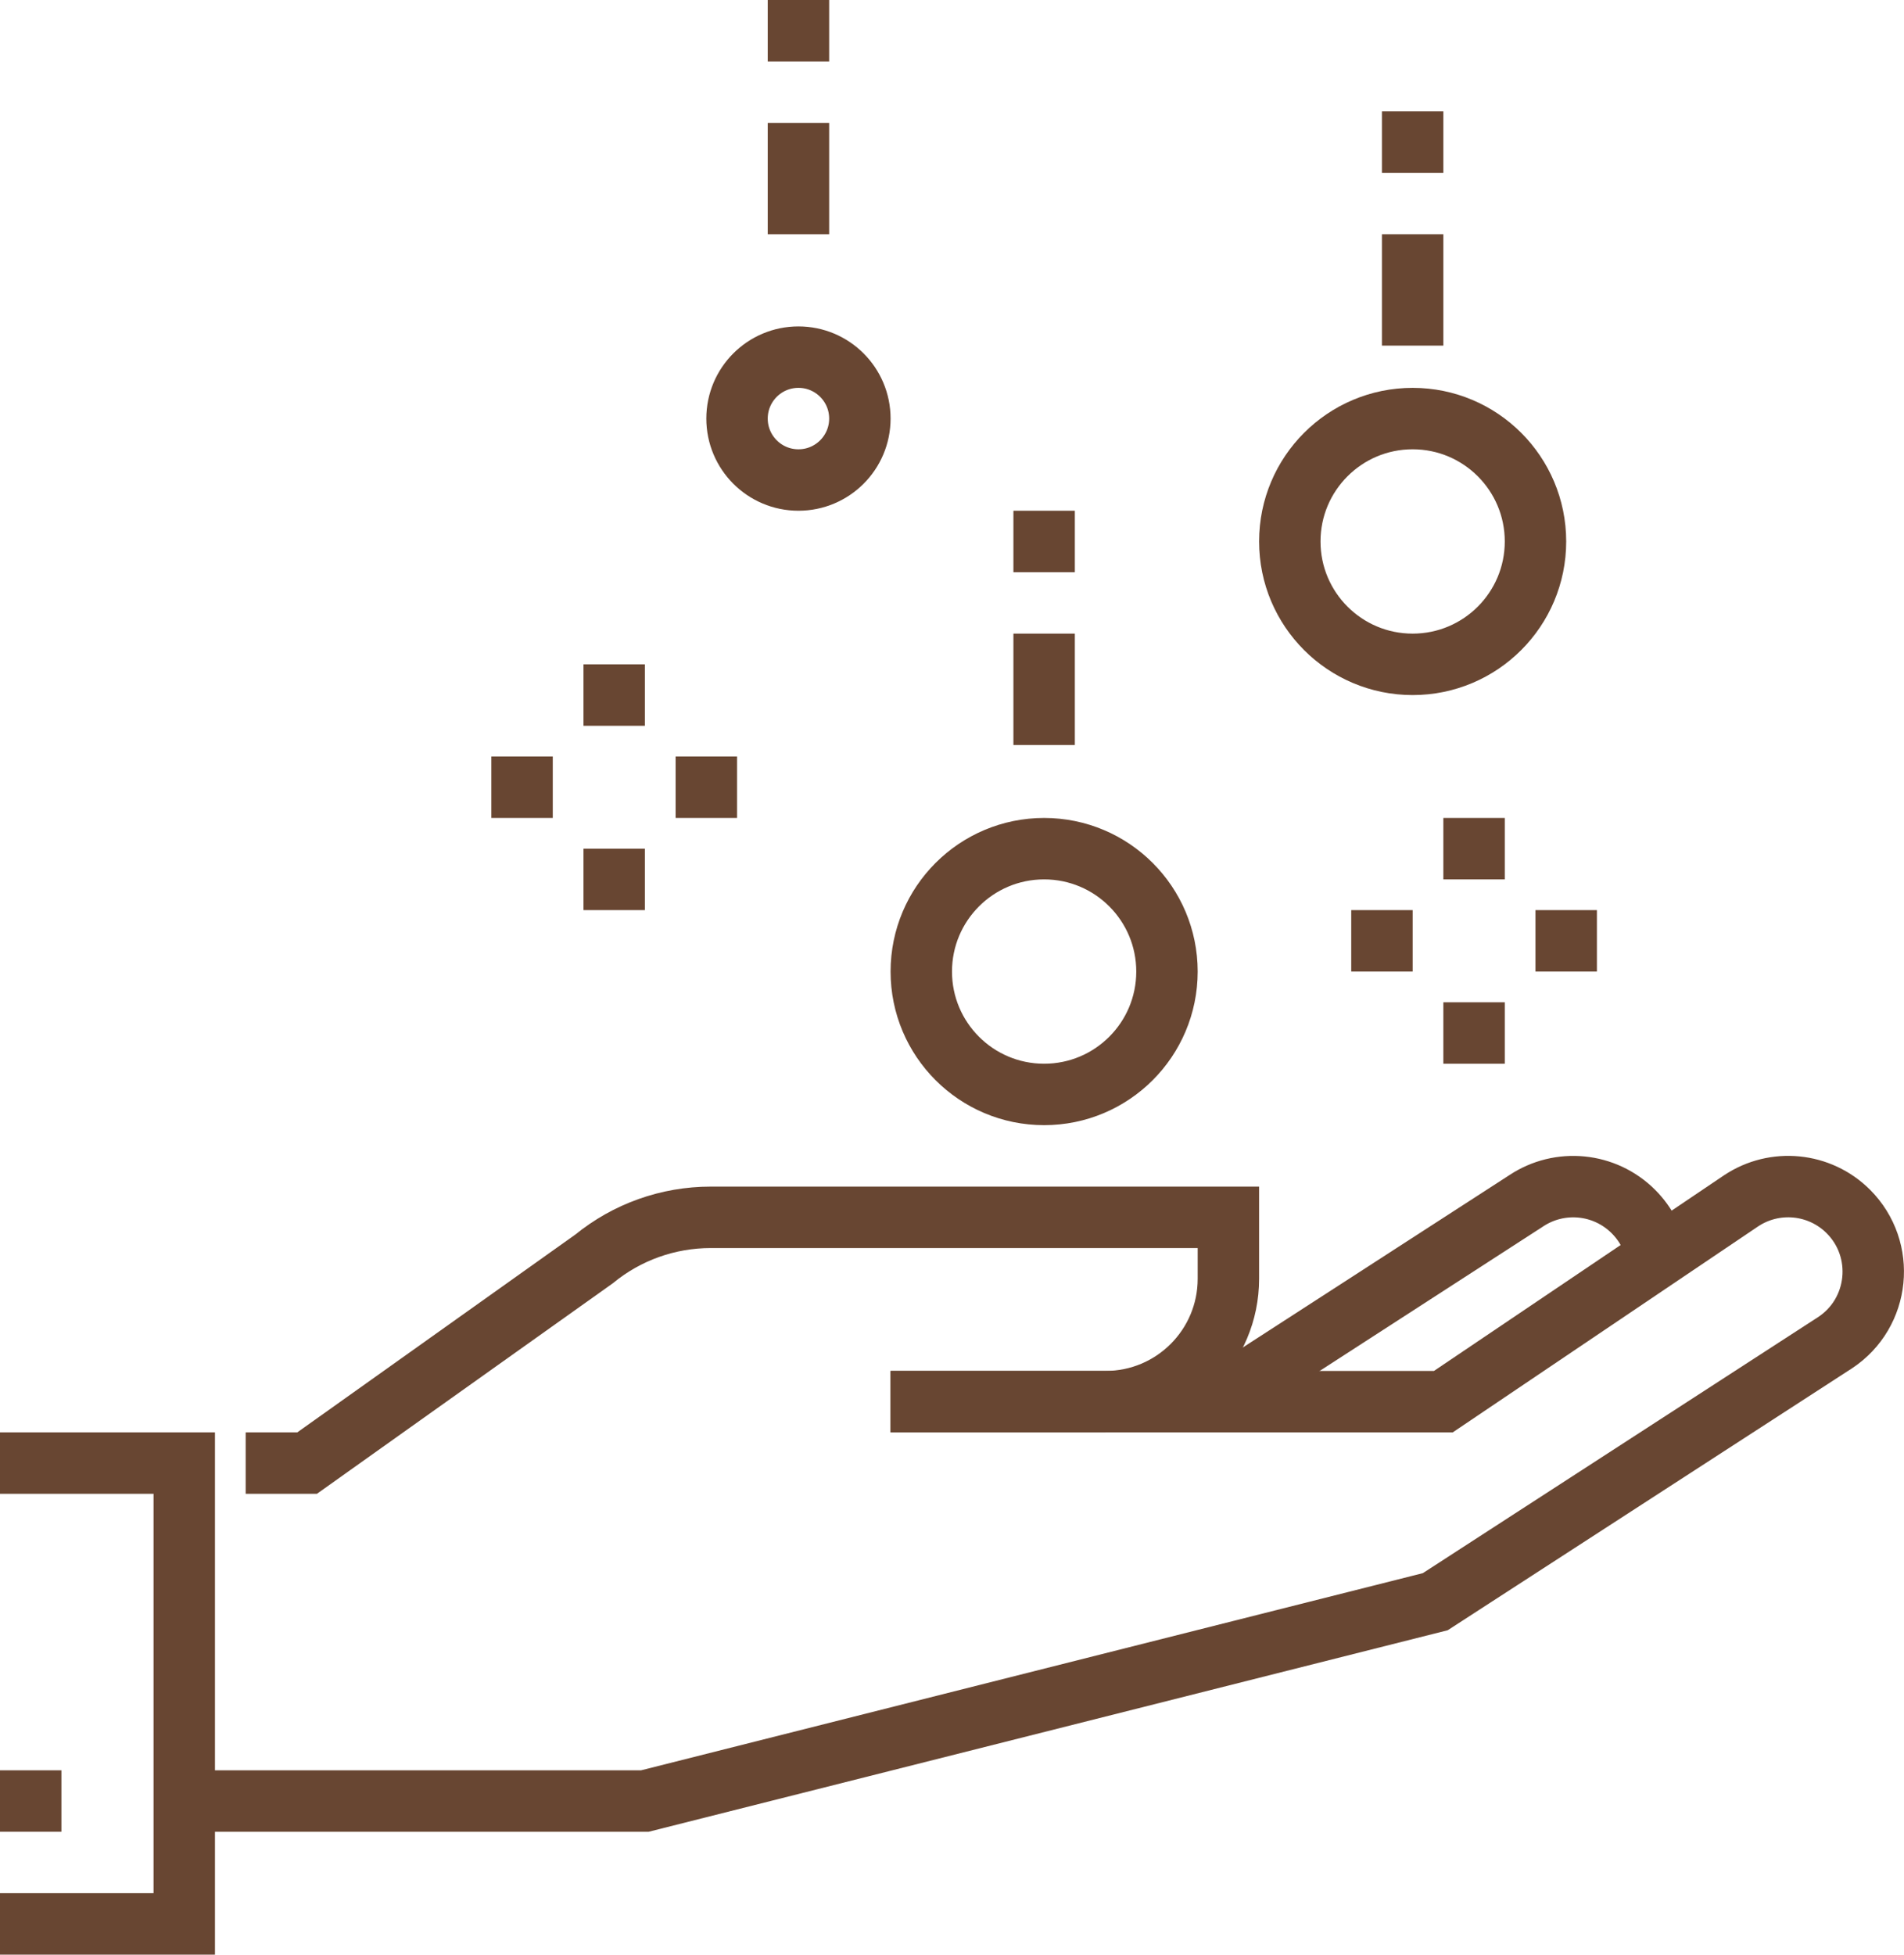 <?xml version="1.0" encoding="utf-8"?>
<!-- Generator: Adobe Illustrator 16.0.0, SVG Export Plug-In . SVG Version: 6.00 Build 0)  -->
<!DOCTYPE svg PUBLIC "-//W3C//DTD SVG 1.1//EN" "http://www.w3.org/Graphics/SVG/1.1/DTD/svg11.dtd">
<svg version="1.1" id="Layer_1" xmlns="http://www.w3.org/2000/svg" xmlns:xlink="http://www.w3.org/1999/xlink" x="0px" y="0px"
	 width="62px" height="63.625px" viewBox="0 0 62 63.625" enable-background="new 0 0 62 63.625" xml:space="preserve">
<g>
	<defs>
		<rect id="SVGID_1_" width="62" height="63.625"/>
	</defs>
	<clipPath id="SVGID_2_">
		<use xlink:href="#SVGID_1_"  overflow="visible"/>
	</clipPath>
	<path clip-path="url(#SVGID_2_)" fill="none" stroke="#684632" stroke-width="2" stroke-miterlimit="10" d="M6,58.625h15
		l25.736-6.488l13.024-8.434c1.459-0.968,1.665-3.029,0.428-4.268c-0.934-0.933-2.396-1.077-3.494-0.346L47,45.625H29h6"/>
	<path clip-path="url(#SVGID_2_)" fill="none" stroke="#684632" stroke-width="2" stroke-miterlimit="10" d="M39.583,45.625
		l10.111-6.535c1.098-0.731,2.561-0.587,3.494,0.346c0.424,0.424,0.678,0.943,0.771,1.482"/>
	
		<circle clip-path="url(#SVGID_2_)" fill="none" stroke="#684632" stroke-width="2" stroke-miterlimit="10" cx="34" cy="31.625" r="4"/>
	
		<circle clip-path="url(#SVGID_2_)" fill="none" stroke="#684632" stroke-width="2" stroke-miterlimit="10" cx="46" cy="17.625" r="4"/>
	
		<line clip-path="url(#SVGID_2_)" fill="none" stroke="#684632" stroke-width="2" stroke-miterlimit="10" x1="48" y1="26.625" x2="48" y2="28.625"/>
	
		<line clip-path="url(#SVGID_2_)" fill="none" stroke="#684632" stroke-width="2" stroke-miterlimit="10" x1="44" y1="30.625" x2="46" y2="30.625"/>
	
		<line clip-path="url(#SVGID_2_)" fill="none" stroke="#684632" stroke-width="2" stroke-miterlimit="10" x1="50" y1="30.625" x2="52" y2="30.625"/>
	
		<line clip-path="url(#SVGID_2_)" fill="none" stroke="#684632" stroke-width="2" stroke-miterlimit="10" x1="48" y1="32.625" x2="48" y2="34.625"/>
	
		<line clip-path="url(#SVGID_2_)" fill="none" stroke="#684632" stroke-width="2" stroke-miterlimit="10" x1="20" y1="21.625" x2="20" y2="23.625"/>
	
		<line clip-path="url(#SVGID_2_)" fill="none" stroke="#684632" stroke-width="2" stroke-miterlimit="10" x1="16" y1="25.625" x2="18" y2="25.625"/>
	
		<line clip-path="url(#SVGID_2_)" fill="none" stroke="#684632" stroke-width="2" stroke-miterlimit="10" x1="22" y1="25.625" x2="24" y2="25.625"/>
	
		<line clip-path="url(#SVGID_2_)" fill="none" stroke="#684632" stroke-width="2" stroke-miterlimit="10" x1="20" y1="27.625" x2="20" y2="29.625"/>
	<polyline clip-path="url(#SVGID_2_)" fill="none" stroke="#684632" stroke-width="2" stroke-miterlimit="10" points="0,47.625 
		6,47.625 6,62.625 0,62.625 	"/>
	<path clip-path="url(#SVGID_2_)" fill="none" stroke="#684632" stroke-width="2" stroke-miterlimit="10" d="M8,47.625h2
		l9.342-6.644c1.072-0.878,2.415-1.356,3.8-1.356H40v2c0,2.209-1.791,4-4,4h-7"/>
	
		<line clip-path="url(#SVGID_2_)" fill="none" stroke="#684632" stroke-width="2" stroke-miterlimit="10" x1="1" y1="57.625" x2="1" y2="59.625"/>
	
		<circle clip-path="url(#SVGID_2_)" fill="none" stroke="#684632" stroke-width="2" stroke-miterlimit="10" cx="26" cy="13.625" r="2"/>
	
		<line clip-path="url(#SVGID_2_)" fill="none" stroke="#684632" stroke-width="2" stroke-miterlimit="10" x1="26" y1="7.625" x2="26" y2="4"/>
	
		<line clip-path="url(#SVGID_2_)" fill="none" stroke="#684632" stroke-width="2" stroke-miterlimit="10" x1="26" y1="2" x2="26" y2="0"/>
	
		<line clip-path="url(#SVGID_2_)" fill="none" stroke="#684632" stroke-width="2" stroke-miterlimit="10" x1="34" y1="24.25" x2="34" y2="20.625"/>
	
		<line clip-path="url(#SVGID_2_)" fill="none" stroke="#684632" stroke-width="2" stroke-miterlimit="10" x1="34" y1="18.625" x2="34" y2="16.625"/>
	
		<line clip-path="url(#SVGID_2_)" fill="none" stroke="#684632" stroke-width="2" stroke-miterlimit="10" x1="46" y1="11.25" x2="46" y2="7.625"/>
	
		<line clip-path="url(#SVGID_2_)" fill="none" stroke="#684632" stroke-width="2" stroke-miterlimit="10" x1="46" y1="5.625" x2="46" y2="3.625"/>
</g>
</svg>

